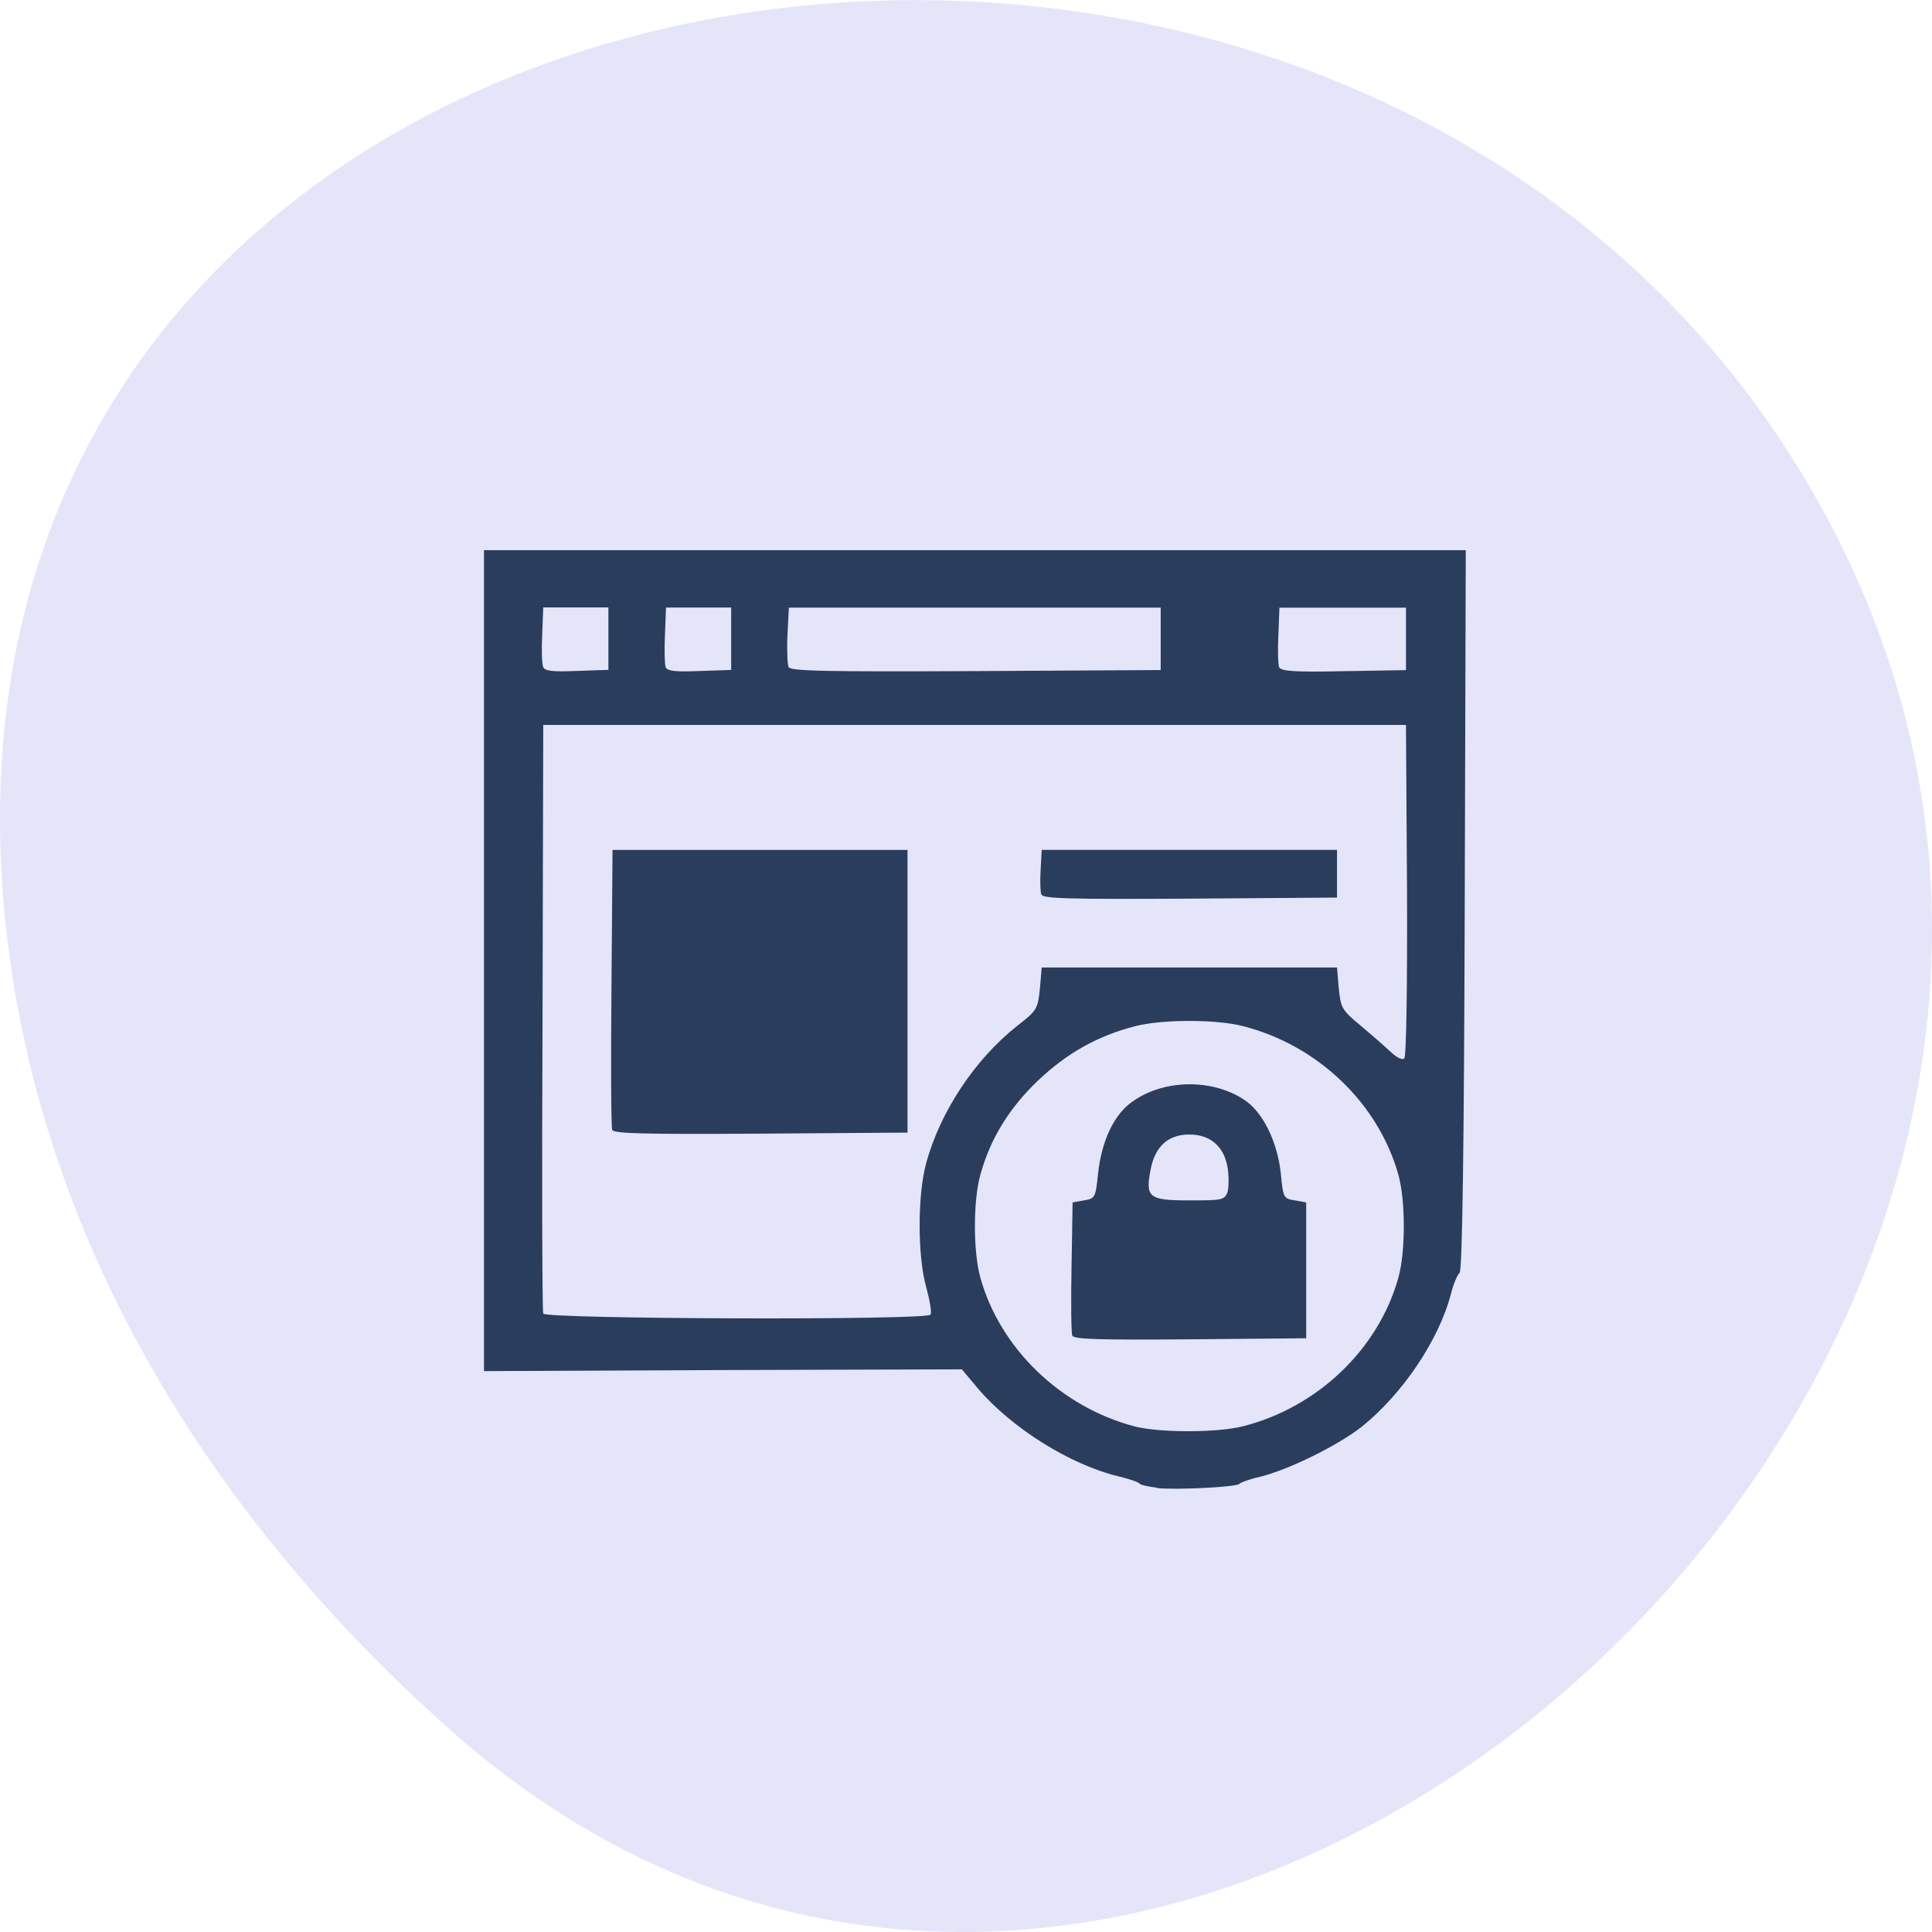 <svg xmlns="http://www.w3.org/2000/svg" viewBox="0 0 22 22"><path d="m 5.137 19.707 c 8.184 7.258 20.777 -4.191 15.688 -13.773 c -5.148 -9.688 -22.19 -7.105 -20.738 4.793 c 0.434 3.539 2.379 6.613 5.05 8.98" fill="#e5e5fa"/><path d="m 13.176 16.941 c -0.098 -0.012 -0.188 -0.031 -0.199 -0.047 c -0.012 -0.016 -0.121 -0.055 -0.238 -0.082 c -0.555 -0.133 -1.219 -0.551 -1.602 -1 l -0.184 -0.219 l -2.723 0.008 l -2.719 0.012 v -9.348 h 11.18 l -0.012 4.102 c -0.008 2.715 -0.027 4.109 -0.059 4.129 c -0.023 0.016 -0.07 0.125 -0.098 0.238 c -0.137 0.527 -0.555 1.145 -1.02 1.516 c -0.27 0.211 -0.832 0.488 -1.152 0.566 c -0.121 0.027 -0.227 0.066 -0.238 0.082 c -0.031 0.035 -0.715 0.07 -0.938 0.047 m 0.977 -0.703 c 0.852 -0.215 1.547 -0.879 1.773 -1.695 c 0.082 -0.293 0.082 -0.875 0 -1.168 c -0.227 -0.816 -0.922 -1.48 -1.773 -1.695 c -0.305 -0.078 -0.91 -0.078 -1.219 0 c -0.43 0.109 -0.785 0.309 -1.117 0.625 c -0.328 0.316 -0.539 0.66 -0.652 1.07 c -0.082 0.293 -0.082 0.875 0 1.168 c 0.223 0.805 0.914 1.473 1.754 1.695 c 0.285 0.074 0.941 0.074 1.234 0 m -1.941 -1.035 c -0.012 -0.031 -0.016 -0.383 -0.008 -0.785 l 0.012 -0.73 l 0.129 -0.023 c 0.125 -0.02 0.133 -0.031 0.16 -0.297 c 0.039 -0.379 0.184 -0.688 0.398 -0.832 c 0.355 -0.25 0.898 -0.258 1.262 -0.02 c 0.215 0.137 0.383 0.477 0.422 0.844 c 0.027 0.277 0.031 0.285 0.16 0.305 l 0.129 0.023 v 1.547 l -1.32 0.012 c -1.051 0.008 -1.328 0 -1.344 -0.043 m 1.766 -1.625 c 0.016 -0.051 0.02 -0.176 0.004 -0.281 c -0.039 -0.246 -0.195 -0.383 -0.438 -0.383 c -0.238 0 -0.387 0.133 -0.438 0.391 c -0.066 0.328 -0.023 0.359 0.441 0.359 c 0.363 0 0.395 -0.004 0.43 -0.086 m -3.379 1.387 c 0.016 -0.023 -0.008 -0.16 -0.047 -0.305 c -0.102 -0.352 -0.102 -1.051 -0.004 -1.414 c 0.16 -0.594 0.559 -1.191 1.039 -1.57 c 0.227 -0.176 0.234 -0.195 0.258 -0.426 l 0.02 -0.238 h 3.363 l 0.02 0.238 c 0.023 0.223 0.035 0.246 0.242 0.418 c 0.117 0.098 0.273 0.234 0.34 0.297 c 0.078 0.074 0.141 0.105 0.164 0.082 c 0.023 -0.023 0.035 -0.793 0.031 -1.918 l -0.012 -1.879 h -9.824 l -0.008 3.324 c -0.008 1.828 -0.004 3.348 0.008 3.379 c 0.027 0.063 4.367 0.078 4.41 0.012 m -3.625 -2.105 c -0.012 -0.027 -0.016 -0.758 -0.008 -1.621 l 0.012 -1.566 h 3.359 v 3.219 l -1.672 0.012 c -1.316 0.008 -1.676 0 -1.691 -0.043 m 4.887 -2.68 c -0.012 -0.031 -0.016 -0.16 -0.008 -0.281 l 0.012 -0.227 h 3.363 v 0.543 l -1.672 0.012 c -1.391 0.008 -1.676 0 -1.695 -0.047 m -4.93 -2.914 v -0.355 h -0.742 l -0.012 0.313 c -0.008 0.168 -0.004 0.332 0.012 0.367 c 0.016 0.043 0.105 0.055 0.383 0.043 l 0.359 -0.012 m 1.398 -0.355 v -0.355 h -0.742 l -0.012 0.313 c -0.008 0.168 -0.004 0.332 0.008 0.367 c 0.02 0.043 0.109 0.055 0.387 0.043 l 0.359 -0.012 m 4.891 -0.355 v -0.355 h -4.234 l -0.016 0.313 c -0.008 0.168 0 0.332 0.012 0.363 c 0.02 0.047 0.391 0.055 2.129 0.047 l 2.109 -0.012 m 2.793 -0.355 v -0.355 h -1.441 l -0.012 0.313 c -0.008 0.168 -0.004 0.332 0.008 0.363 c 0.02 0.047 0.164 0.059 0.734 0.047 l 0.711 -0.012" fill="#2a3d5c"/></svg>